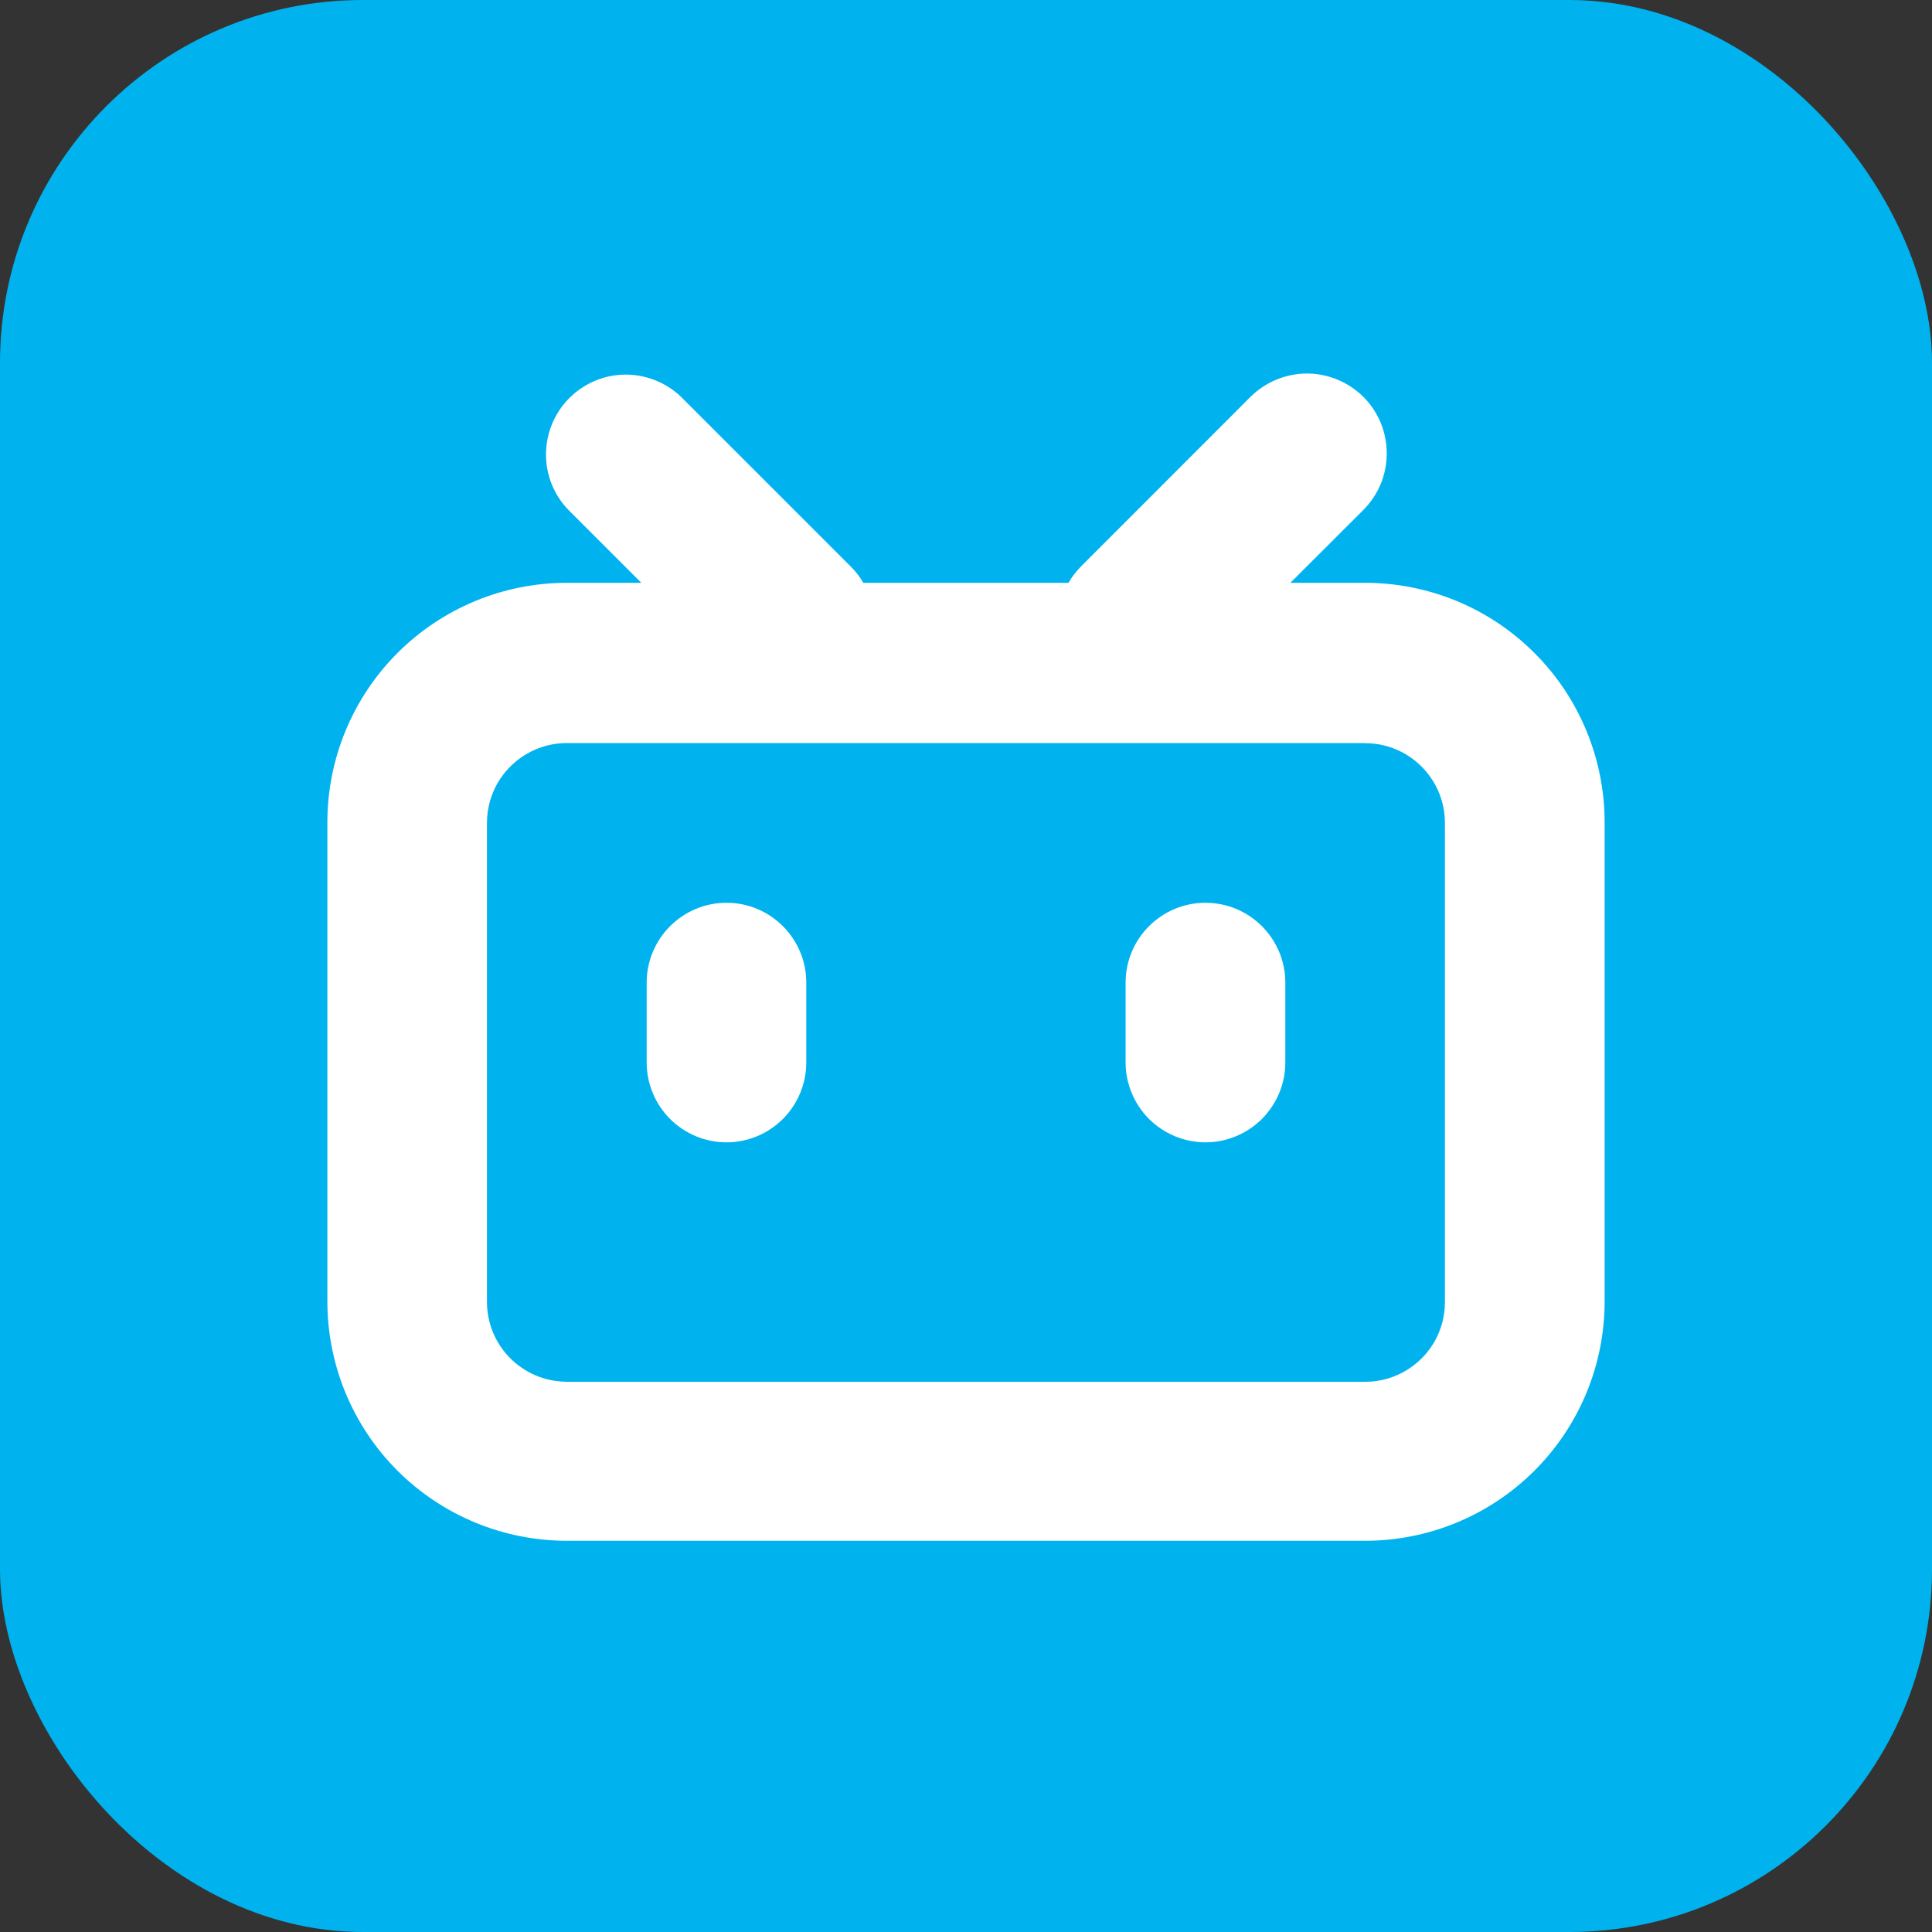 <svg width="18" height="18" viewBox="0 0 18 18" fill="none" xmlns="http://www.w3.org/2000/svg">
<rect x="0" y="0" width="18" height="18" fill="#333333" stroke="none"/>
<rect width="18" height="18" rx="3.38" fill="#00B3EF"/>
<path d="M12.703 3.698C12.772 3.767 12.826 3.849 12.864 3.94C12.901 4.03 12.92 4.127 12.92 4.224C12.92 4.322 12.901 4.419 12.864 4.509C12.826 4.599 12.772 4.681 12.703 4.75L12.022 5.43H12.719C13.012 5.43 13.302 5.488 13.573 5.6C13.843 5.712 14.089 5.876 14.296 6.084C14.504 6.291 14.668 6.537 14.78 6.808C14.892 7.078 14.95 7.369 14.95 7.662V12.124C14.95 12.716 14.715 13.284 14.296 13.702C13.878 14.12 13.31 14.355 12.719 14.355H5.281C4.689 14.355 4.122 14.12 3.703 13.702C3.285 13.284 3.05 12.716 3.05 12.124V7.662C3.05 7.07 3.285 6.502 3.703 6.084C4.122 5.665 4.689 5.43 5.281 5.43H5.975L5.296 4.751C5.16 4.611 5.085 4.423 5.087 4.228C5.089 4.033 5.167 3.846 5.305 3.708C5.443 3.57 5.629 3.492 5.824 3.49C6.019 3.489 6.207 3.564 6.347 3.699L7.925 5.277C7.972 5.324 8.012 5.375 8.043 5.43H9.955C9.987 5.374 10.026 5.323 10.073 5.276L11.65 3.698C11.72 3.629 11.802 3.574 11.892 3.537C11.982 3.5 12.079 3.48 12.177 3.48C12.274 3.48 12.371 3.5 12.461 3.537C12.551 3.574 12.633 3.629 12.703 3.698ZM12.719 6.923H5.281C5.093 6.923 4.913 6.994 4.775 7.122C4.637 7.249 4.553 7.424 4.539 7.612L4.537 7.668V12.13C4.537 12.522 4.841 12.843 5.226 12.871L5.281 12.874H12.719C12.906 12.874 13.087 12.803 13.225 12.675C13.362 12.548 13.447 12.373 13.46 12.185L13.462 12.13V7.668C13.462 7.257 13.129 6.924 12.719 6.924M6.769 8.411C7.179 8.411 7.512 8.745 7.512 9.155V9.899C7.512 10.096 7.434 10.285 7.294 10.425C7.155 10.564 6.966 10.643 6.769 10.643C6.571 10.643 6.382 10.564 6.243 10.425C6.103 10.285 6.025 10.096 6.025 9.899V9.155C6.025 8.745 6.358 8.411 6.769 8.411ZM11.231 8.411C11.642 8.411 11.975 8.745 11.975 9.155V9.899C11.975 10.096 11.896 10.285 11.757 10.425C11.617 10.564 11.428 10.643 11.231 10.643C11.034 10.643 10.845 10.564 10.705 10.425C10.566 10.285 10.487 10.096 10.487 9.899V9.155C10.487 8.745 10.82 8.411 11.231 8.411Z" fill="white"/>
</svg>
